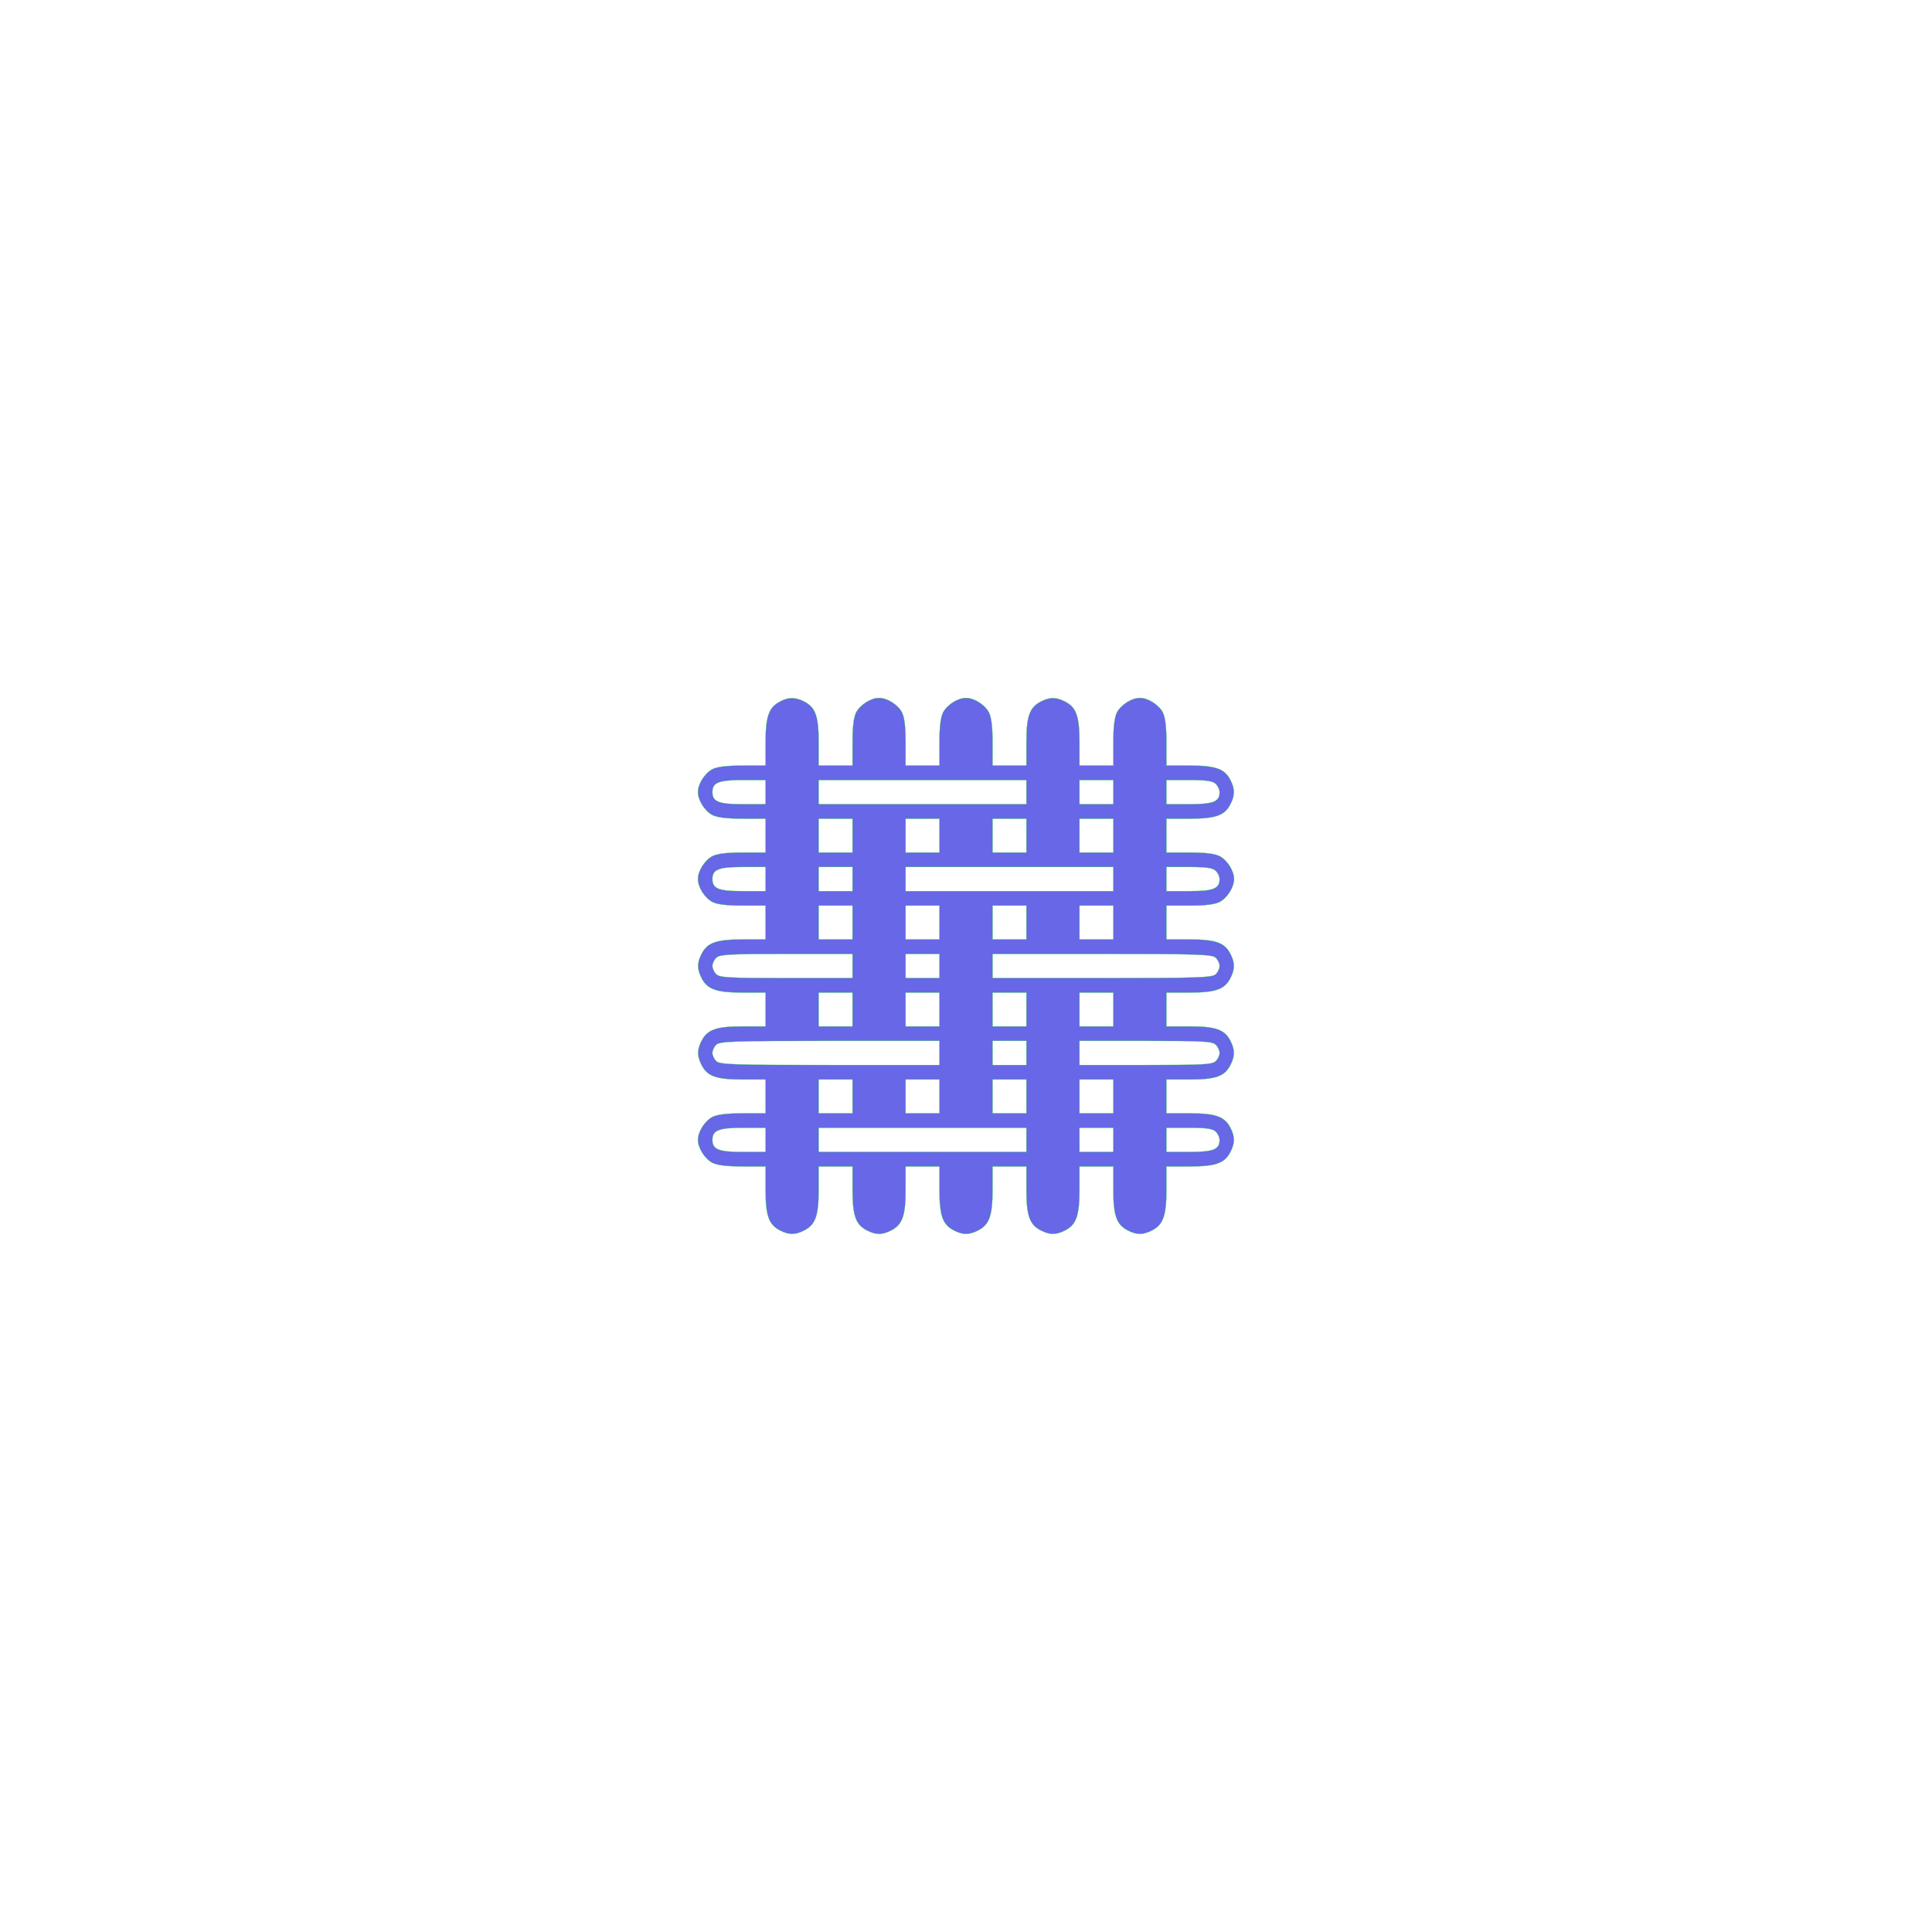 <svg xmlns="http://www.w3.org/2000/svg" version="1.0" width="800" height="800" preserveAspectRatio="xMidYMid meet" style=""><rect id="backgroundrect" width="100%" height="100%" x="0" y="0" fill="none" stroke="none"/>


<g class="currentLayer" style=""><title>Layer 1</title><g transform="translate(0,800) scale(0.1,-0.1) " fill="#6767e7" stroke="#1aeb1a" id="svg_1" class="" fill-opacity="1" stroke-opacity="1">
<path d="M3228 5094 c-45 -24 -58 -62 -58 -169 l0 -95 -95 0 c-66 0 -105 -5 -125 -15 -32 -17 -60 -61 -60 -95 0 -34 28 -78 60 -95 20 -10 59 -15 125 -15 l95 0 0 -70 0 -70 -95 0 c-66 0 -105 -5 -125 -15 -32 -17 -60 -61 -60 -95 0 -34 28 -78 60 -95 20 -10 59 -15 125 -15 l95 0 0 -70 0 -70 -95 0 c-109 0 -146 -13 -170 -60 -19 -37 -19 -63 0 -100 24 -47 61 -60 170 -60 l95 0 0 -70 0 -70 -95 0 c-109 0 -146 -13 -170 -60 -19 -37 -19 -63 0 -100 24 -47 61 -60 170 -60 l95 0 0 -70 0 -70 -95 0 c-66 0 -105 -5 -125 -15 -32 -17 -60 -61 -60 -95 0 -34 28 -78 60 -95 20 -10 59 -15 125 -15 l95 0 0 -95 c0 -109 13 -146 60 -170 37 -19 63 -19 100 0 47 24 60 61 60 170 l0 95 70 0 70 0 0 -95 c0 -109 13 -146 60 -170 37 -19 63 -19 100 0 47 24 60 61 60 170 l0 95 70 0 70 0 0 -95 c0 -109 13 -146 60 -170 37 -19 63 -19 100 0 47 24 60 61 60 170 l0 95 70 0 70 0 0 -95 c0 -109 13 -146 60 -170 37 -19 63 -19 100 0 47 24 60 61 60 170 l0 95 70 0 70 0 0 -95 c0 -109 13 -146 60 -170 37 -19 63 -19 100 0 47 24 60 61 60 170 l0 95 95 0 c109 0 146 13 170 60 19 37 19 63 0 100 -24 47 -61 60 -170 60 l-95 0 0 70 0 70 95 0 c109 0 146 13 170 60 19 37 19 63 0 100 -24 47 -61 60 -170 60 l-95 0 0 70 0 70 95 0 c109 0 146 13 170 60 19 37 19 63 0 100 -24 47 -61 60 -170 60 l-95 0 0 70 0 70 95 0 c66 0 105 5 125 15 32 17 60 61 60 95 0 34 -28 78 -60 95 -20 10 -59 15 -125 15 l-95 0 0 70 0 70 95 0 c109 0 146 13 170 60 19 37 19 63 0 100 -24 47 -61 60 -170 60 l-95 0 0 95 c0 66 -5 105 -15 125 -17 32 -61 60 -95 60 -34 0 -78 -28 -95 -60 -10 -20 -15 -59 -15 -125 l0 -95 -70 0 -70 0 0 95 c0 109 -13 146 -60 170 -37 19 -63 19 -100 0 -47 -24 -60 -61 -60 -170 l0 -95 -70 0 -70 0 0 95 c0 66 -5 105 -15 125 -17 32 -61 60 -95 60 -34 0 -78 -28 -95 -60 -10 -20 -15 -59 -15 -125 l0 -95 -70 0 -70 0 0 95 c0 66 -5 105 -15 125 -17 32 -61 60 -95 60 -34 0 -78 -28 -95 -60 -10 -20 -15 -59 -15 -125 l0 -95 -70 0 -70 0 0 95 c0 109 -13 146 -60 170 -36 19 -67 19 -102 -1z m-58 -374 l0 -50 -94 0 c-100 0 -126 10 -126 50 0 40 26 50 126 50 l94 0 0 -50z m1080 0 l0 -50 -430 0 -430 0 0 50 0 50 430 0 430 0 0 -50z m360 0 l0 -50 -70 0 -70 0 0 50 0 50 70 0 70 0 0 -50z m424 34 c9 -8 16 -24 16 -34 0 -40 -26 -50 -126 -50 l-94 0 0 50 0 50 94 0 c73 0 98 -4 110 -16z m-1504 -214 l0 -70 -70 0 -70 0 0 70 0 70 70 0 70 0 0 -70z m360 0 l0 -70 -70 0 -70 0 0 70 0 70 70 0 70 0 0 -70z m360 0 l0 -70 -70 0 -70 0 0 70 0 70 70 0 70 0 0 -70z m360 0 l0 -70 -70 0 -70 0 0 70 0 70 70 0 70 0 0 -70z m-1440 -180 l0 -50 -94 0 c-100 0 -126 10 -126 50 0 40 26 50 126 50 l94 0 0 -50z m360 0 l0 -50 -70 0 -70 0 0 50 0 50 70 0 70 0 0 -50z m1080 0 l0 -50 -430 0 -430 0 0 50 0 50 430 0 430 0 0 -50z m424 34 c9 -8 16 -24 16 -34 0 -40 -26 -50 -126 -50 l-94 0 0 50 0 50 94 0 c73 0 98 -4 110 -16z m-1504 -214 l0 -70 -70 0 -70 0 0 70 0 70 70 0 70 0 0 -70z m360 0 l0 -70 -70 0 -70 0 0 70 0 70 70 0 70 0 0 -70z m360 0 l0 -70 -70 0 -70 0 0 70 0 70 70 0 70 0 0 -70z m360 0 l0 -70 -70 0 -70 0 0 70 0 70 70 0 70 0 0 -70z m-1080 -180 l0 -50 -274 0 c-236 0 -277 2 -290 16 -9 8 -16 24 -16 34 0 10 7 26 16 34 13 14 54 16 290 16 l274 0 0 -50z m360 0 l0 -50 -70 0 -70 0 0 50 0 50 70 0 70 0 0 -50z m1144 34 c9 -8 16 -24 16 -34 0 -10 -7 -26 -16 -34 -14 -14 -70 -16 -470 -16 l-454 0 0 50 0 50 454 0 c400 0 456 -2 470 -16z m-1504 -214 l0 -70 -70 0 -70 0 0 70 0 70 70 0 70 0 0 -70z m360 0 l0 -70 -70 0 -70 0 0 70 0 70 70 0 70 0 0 -70z m360 0 l0 -70 -70 0 -70 0 0 70 0 70 70 0 70 0 0 -70z m360 0 l0 -70 -70 0 -70 0 0 70 0 70 70 0 70 0 0 -70z m-720 -180 l0 -50 -454 0 c-400 0 -456 2 -470 16 -9 8 -16 24 -16 34 0 10 7 26 16 34 14 14 70 16 470 16 l454 0 0 -50z m360 0 l0 -50 -70 0 -70 0 0 50 0 50 70 0 70 0 0 -50z m784 34 c9 -8 16 -24 16 -34 0 -10 -7 -26 -16 -34 -13 -14 -54 -16 -290 -16 l-274 0 0 50 0 50 274 0 c236 0 277 -2 290 -16z m-1504 -214 l0 -70 -70 0 -70 0 0 70 0 70 70 0 70 0 0 -70z m360 0 l0 -70 -70 0 -70 0 0 70 0 70 70 0 70 0 0 -70z m360 0 l0 -70 -70 0 -70 0 0 70 0 70 70 0 70 0 0 -70z m360 0 l0 -70 -70 0 -70 0 0 70 0 70 70 0 70 0 0 -70z m-1440 -180 l0 -50 -94 0 c-100 0 -126 10 -126 50 0 40 26 50 126 50 l94 0 0 -50z m1080 0 l0 -50 -430 0 -430 0 0 50 0 50 430 0 430 0 0 -50z m360 0 l0 -50 -70 0 -70 0 0 50 0 50 70 0 70 0 0 -50z m424 34 c9 -8 16 -24 16 -34 0 -40 -26 -50 -126 -50 l-94 0 0 50 0 50 94 0 c73 0 98 -4 110 -16z" id="svg_2" stroke="#1aeb1a" stroke-opacity="1" fill="#6767e7" fill-opacity="1"/>
</g></g></svg>